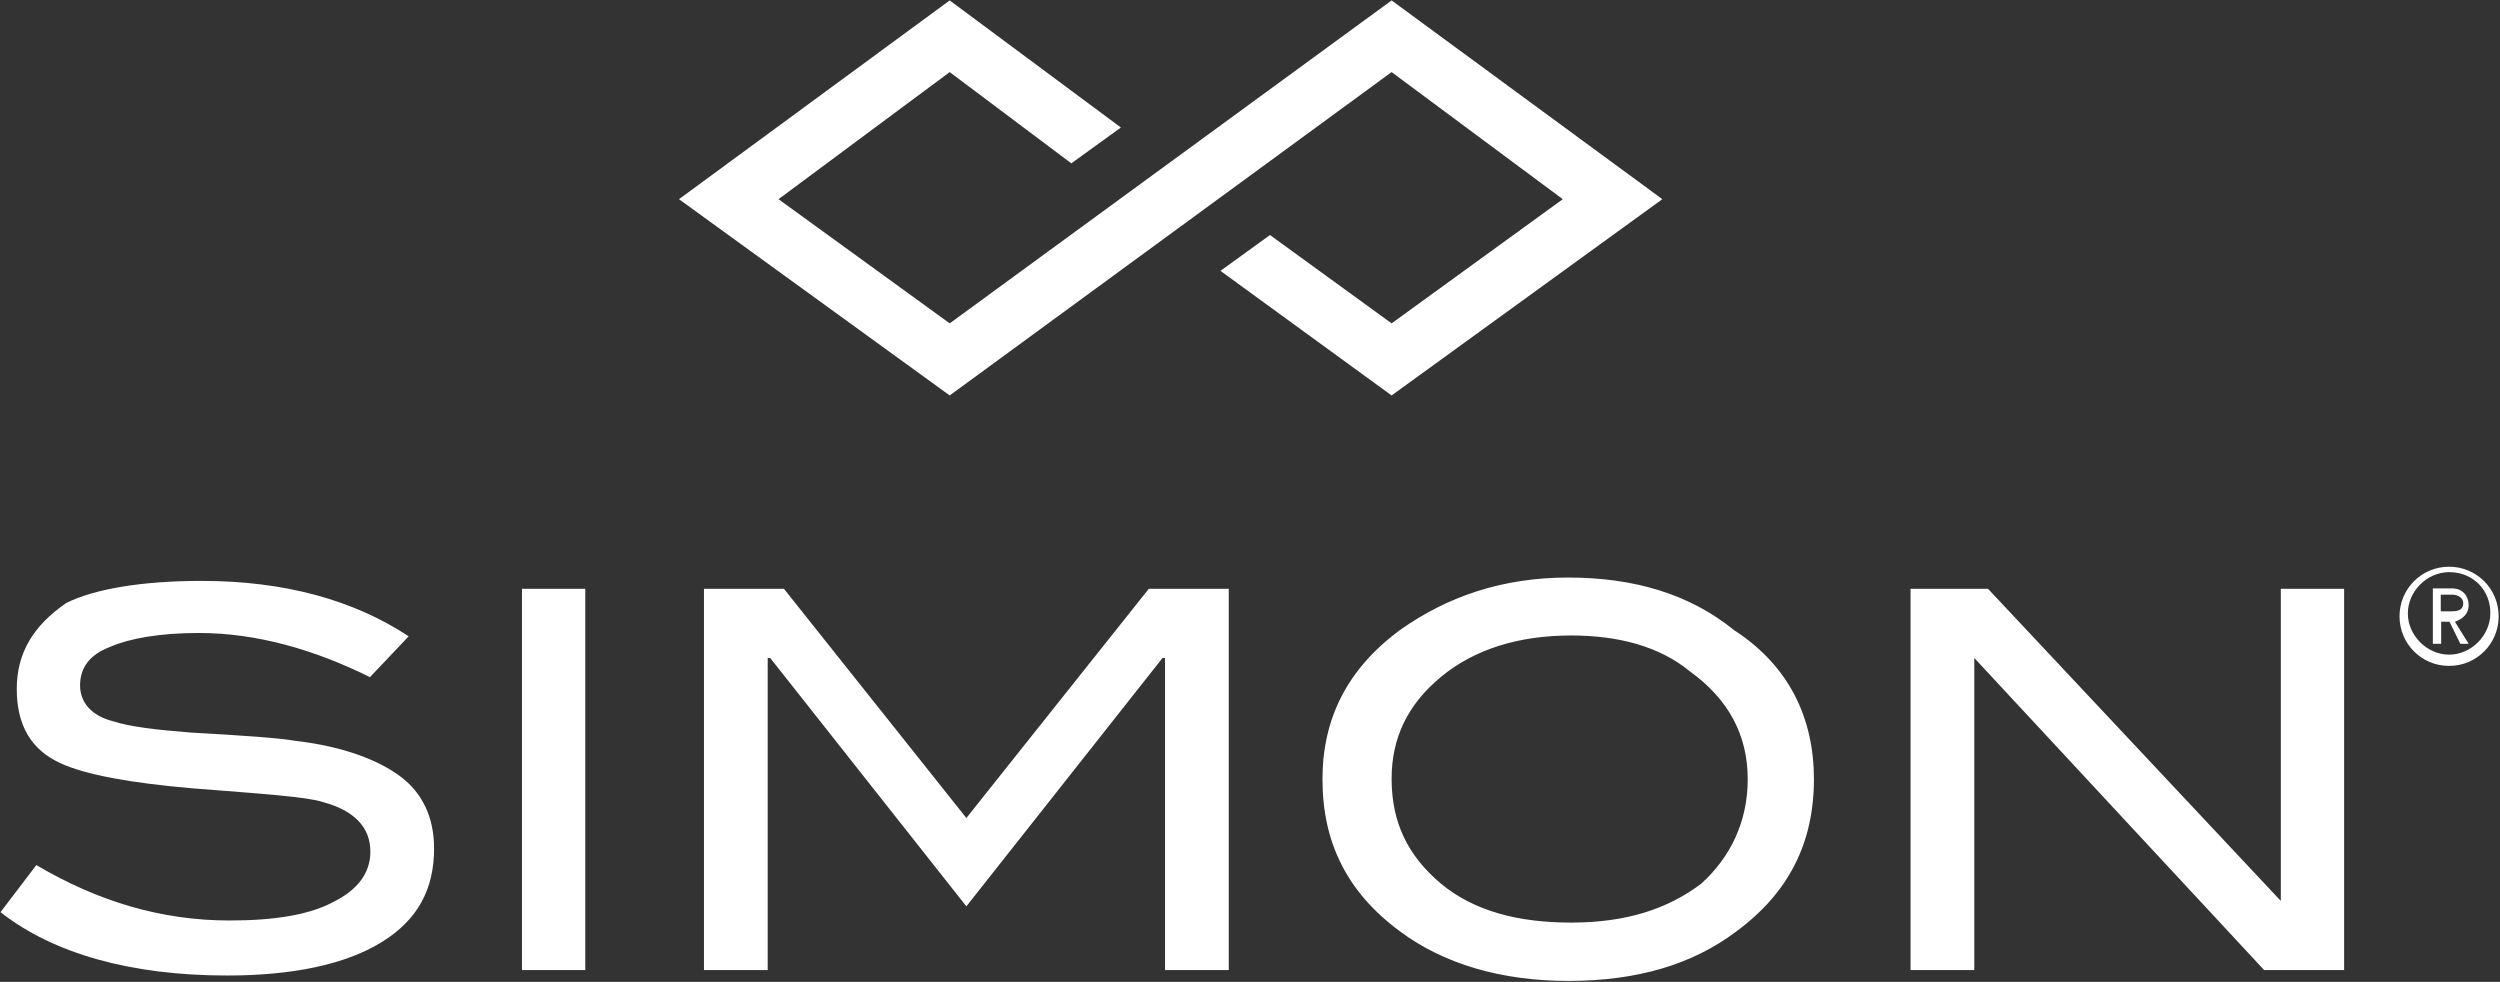 <svg version="1.2" baseProfile="tiny-ps" xmlns="http://www.w3.org/2000/svg" viewBox="0 0 1599 628" width="1599" height="628">
	<rect x="0" y="0" width="1599" height="628" fill="#333333" stroke="none"/>
	<title>simon-property-seeklogo</title>
	<style>
		tspan { white-space:pre }
		.shp0 { fill: #ffffff } 
	</style>
	<path id="Layer" class="shp0" d="M890.07 0.27L607.43 206.82L497.95 127.4L607.43 46.11L685.22 104.48L716.92 81.56L607.43 0.27L434.28 127.4L607.43 252.93L890.07 46.11L999.56 127.4L890.07 206.82L812.29 150.32L780.59 173.24L890.07 252.93L1063.23 127.4L890.07 0.27Z" />
	<g id="Layer">
		<path id="Layer" fill-rule="evenodd" class="shp0" d="M236.62 433.1C201.19 415.51 164.16 404.85 127.13 404.85C102.36 404.85 82.91 408.32 70.66 413.65C56.54 418.98 51.21 427.77 51.21 438.43C51.21 449.1 58.4 457.89 72.52 461.36C83.18 464.82 98.9 466.69 122.07 468.55C155.64 470.42 178.55 472.02 189.2 473.88C219.3 477.35 242.21 486.14 256.33 496.8C270.45 507.46 277.64 523.19 277.64 542.65C277.64 569.03 266.99 588.49 244.08 602.61C221.17 616.74 187.6 623.94 145.25 623.94C83.45 623.94 33.9 609.81 0.33 583.42L23.24 553.31C62.13 576.23 102.63 588.75 146.85 588.75C175.08 588.75 197.99 585.29 213.98 576.49C228.09 569.3 236.89 558.9 236.89 544.78C236.89 528.79 226.23 518.39 206.78 513.06C196.13 509.6 167.89 507.73 123.67 504.27C83.18 500.8 54.68 495.47 38.96 488.27C19.51 479.48 10.72 463.49 10.72 440.57C10.72 417.65 21.38 400.05 42.42 385.66C60 376.87 90.11 371.54 129 371.54C182.01 371.54 226.23 383.8 261.39 406.98L236.62 433.1ZM333.85 376.6L374.34 376.6L374.34 620.47L333.85 620.47L333.85 376.6ZM785.91 620.47L745.16 620.47L745.16 420.84L743.56 420.84L618.09 579.69L492.62 420.84L491.02 420.84L491.02 620.47L450.26 620.47L450.26 376.6L501.41 376.6L618.09 523.19L734.77 376.6L785.91 376.6L785.91 620.47ZM1160.19 498.4C1160.19 538.91 1144.21 570.9 1110.64 595.68C1082.41 617.01 1046.98 627.4 1003.02 627.4C960.67 627.4 923.64 616.74 895.4 595.68C861.84 570.9 845.85 539.18 845.85 498.4C845.85 459.49 861.84 427.77 895.4 402.99C925.5 381.66 960.67 369.4 1003.02 369.4C1045.38 369.4 1080.81 380.07 1109.04 402.99C1144.47 425.91 1160.19 459.49 1160.19 498.4ZM1117.84 498.4C1117.84 470.15 1105.58 447.23 1080.81 429.37C1061.36 413.38 1034.99 406.45 1004.89 406.45C971.32 406.45 943.08 415.25 921.77 432.84C900.46 450.43 890.07 471.75 890.07 498.14C890.07 526.39 900.73 547.71 921.77 565.3C943.08 582.89 971.32 590.09 1004.89 590.09C1040.32 590.09 1066.69 581.29 1088 565.3C1107.18 547.98 1117.84 525.06 1117.84 498.4ZM1499.3 376.6L1499.3 620.47L1448.16 620.47L1262.75 420.84L1262.75 620.47L1221.99 620.47L1221.99 376.6L1271.54 376.6L1458.81 576.23L1458.81 376.6L1499.3 376.6Z" />
	</g>
	<path id="Layer" fill-rule="evenodd" class="shp0" d="M1566.43 425.91C1548.85 425.91 1534.73 411.78 1534.73 394.19C1534.73 376.6 1548.85 362.47 1566.43 362.47C1584.02 362.47 1598.14 376.6 1598.14 394.19C1598.14 411.78 1584.02 425.91 1566.43 425.91ZM1566.43 365.94C1552.32 365.94 1540.06 378.2 1540.06 392.33C1540.06 406.45 1552.32 418.71 1566.43 418.71C1580.55 418.71 1592.81 406.45 1592.81 392.33C1593.07 378.2 1582.42 365.94 1566.43 365.94ZM1566.7 397.66L1561.37 397.66L1561.37 411.78L1556.05 411.78L1556.05 376.33L1568.3 376.33C1575.49 376.33 1578.96 381.66 1578.96 386.99C1578.96 392.33 1575.49 395.79 1570.16 397.66L1578.96 411.78L1573.63 411.78L1566.7 397.66ZM1561.11 390.99L1568.3 390.99C1573.63 390.99 1575.49 389.13 1575.49 385.66C1575.49 382.2 1571.76 380.33 1568.3 380.33L1561.11 380.33L1561.11 390.99Z" />
</svg>